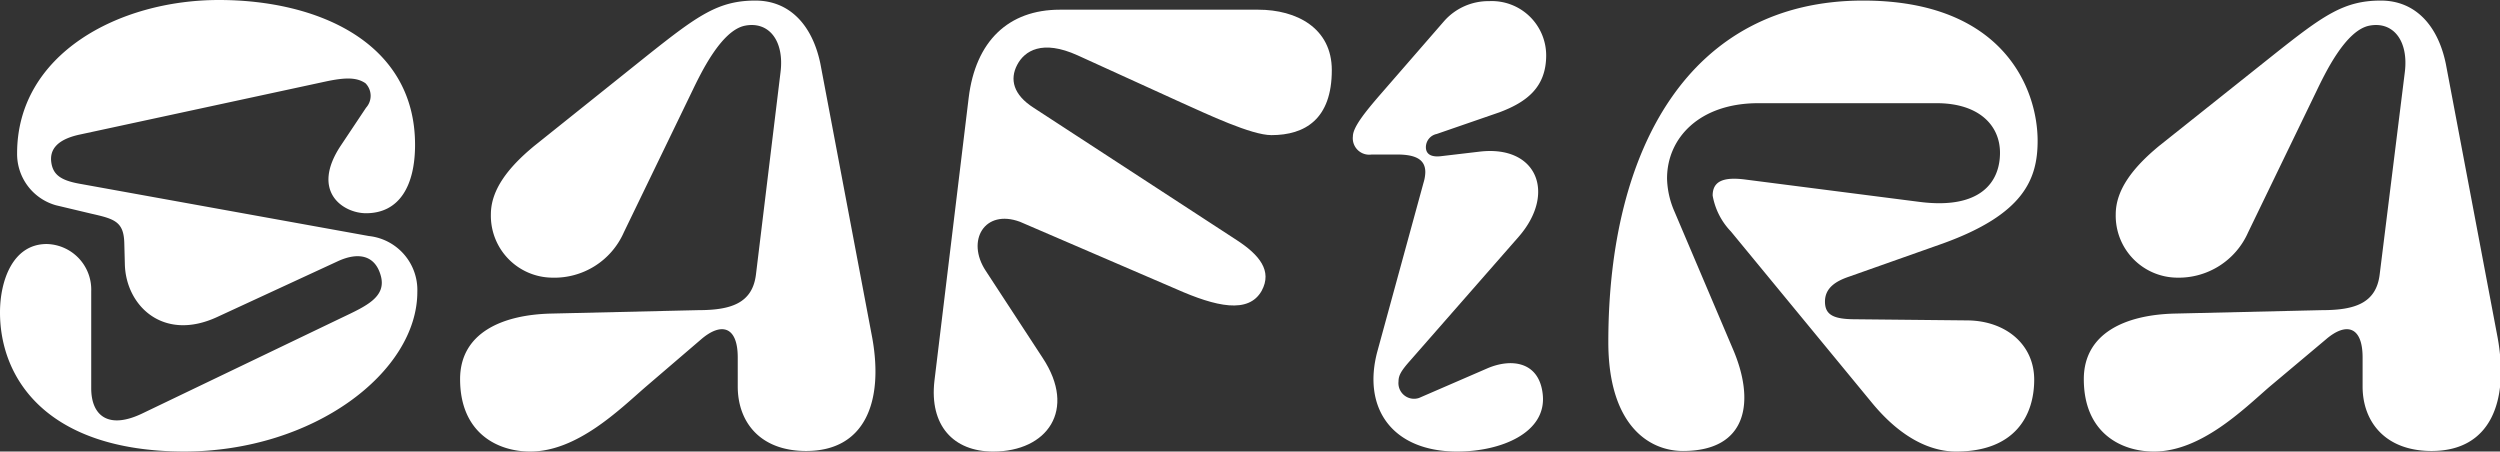 <svg id="Layer_1" data-name="Layer 1" xmlns="http://www.w3.org/2000/svg" viewBox="0 0 219.25 39.6"><rect x="0" y="0" width="219.25" height="39.6" fill="#333333" stroke="none"/><defs><style>.cls-1{fill:white;}</style></defs><path class="cls-1" d="M2.1,35.45c0-2.75,1.1-6,4.1-6a4,4,0,0,1,3.9,4.15v8.5c0,2.4,1.5,3.65,4.5,2.2L32.1,35.9c2.1-1,3.9-1.8,3.4-3.65s-2-2.1-3.75-1.3l-10.6,4.9c-4.75,2.2-8-1-8.1-4.6L13,29.35c-.05-1.85-.85-2.1-2.85-2.55L7,26.05A4.67,4.67,0,0,1,3.6,21.5c0-8.7,8.9-13.45,17.7-13.45,8.65,0,17.2,3.7,17.2,12.7,0,3.55-1.35,6-4.3,6-2,0-4.9-1.9-2.2-5.95l2.2-3.3a1.56,1.56,0,0,0-.05-2.15c-.8-.55-1.85-.5-3.5-.15L9.1,19.85C7,20.3,6.45,21.25,6.6,22.3s.8,1.55,2.4,1.85l25.45,4.6a4.76,4.76,0,0,1,4.25,4.9c0,7-9.05,14-20.5,14C6.2,47.6,2.1,41.25,2.1,35.45Z" transform="translate(-2.1 -8.05)"/><path class="cls-1" d="M63.35,35.25c2.85,0,4.75-.6,5.05-3.15l2.15-17.7c.35-2.75-1-4.5-3.1-4.1s-3.9,4.2-4.65,5.75l-6,12.4A6.65,6.65,0,0,1,50.5,32.4a5.43,5.43,0,0,1-5.35-5.55c0-2.15,1.5-4.1,3.8-6l10-8c4.35-3.45,6.15-4.75,9.4-4.75,3,0,5,2.15,5.7,5.55l4.55,24.05c1,5.6-.65,9.9-5.8,9.9-4.1,0-6-2.6-6-5.65V39.4c0-2.75-1.45-3.1-3.2-1.6L58.7,42c-2.3,2-6,5.65-10.1,5.65-2.9,0-6.15-1.65-6.15-6.35,0-4,3.6-5.65,8-5.75Z" transform="translate(-2.1 -8.05)"/><path class="cls-1" d="M110.55,29.1c2,1.3,3.15,2.7,2.2,4.45-1.15,2.05-4,1.4-7.5-.15l-13.7-5.9c-3.1-1.15-4.75,1.65-3,4.3l5,7.65c3,4.55.4,8.2-4.35,8.2-3.5,0-5.6-2.3-5.15-6.2l3-24.8c.6-5,3.5-7.75,8-7.75h17.4c3.35,0,6.45,1.6,6.45,5.3,0,4.3-2.35,5.7-5.3,5.7-1.75,0-5.55-1.8-8-2.9l-9-4.1c-3.1-1.4-4.65-.4-5.3.85s-.35,2.6,1.45,3.75Z" transform="translate(-2.1 -8.05)"/><path class="cls-1" d="M123.1,16.4l5.65-6.5a5.18,5.18,0,0,1,3.95-1.75,4.77,4.77,0,0,1,5,4.75c0,2.8-1.7,4.1-4.1,5l-5.5,1.9a1.19,1.19,0,0,0-.95,1.15c0,.85.85.85,1.3.8l3.4-.4c5.05-.6,6.75,3.65,3.45,7.45l-9.55,10.9c-.8.9-1,1.3-1,1.8a1.37,1.37,0,0,0,1.8,1.45l6-2.6c2.1-.9,4.55-.6,4.85,2.3.35,3.35-3.65,5-7.5,5-5.7,0-8.35-3.8-7-8.8l4.05-14.8a3.36,3.36,0,0,0,.15-.9c0-1.15-.9-1.55-2.5-1.55H122.4a1.44,1.44,0,0,1-1.65-1.6C120.75,19.2,121.85,17.85,123.1,16.4Z" transform="translate(-2.1 -8.05)"/><path class="cls-1" d="M173.65,47.65c-2,0-4.65-.95-7.4-4.3l-12.35-15a6.05,6.05,0,0,1-1.6-3.15c0-1.3,1-1.65,2.9-1.4l15.2,1.95c5.35.7,7.1-1.7,7.1-4.3,0-2.45-1.9-4.35-5.55-4.35H156.3c-5.15,0-8,3.05-8,6.6a7.61,7.61,0,0,0,.65,2.9l5.1,12c2,4.6,1.35,9-4.35,9-3.1,0-6.55-2.4-6.55-9.55,0-17,7.15-29.95,22.35-29.95,12.35,0,15.3,7.8,15.3,12.3,0,3.4-1.25,6.45-8.3,9l-8.2,2.9c-1.2.4-2.15,1-2.15,2.2s.8,1.55,2.7,1.55l9.85.1c3.3.05,5.8,2.1,5.8,5.2S178.85,47.65,173.65,47.65Z" transform="translate(-2.1 -8.05)"/><path class="cls-1" d="M205.75,35.25c2.85,0,4.75-.6,5.05-3.15L213,14.4c.35-2.75-1-4.5-3.1-4.1s-3.9,4.2-4.65,5.75l-6,12.4a6.65,6.65,0,0,1-6.25,3.95,5.43,5.43,0,0,1-5.35-5.55c0-2.15,1.5-4.1,3.8-6l10.05-8c4.35-3.45,6.15-4.75,9.4-4.75,3,0,5,2.15,5.7,5.55l4.55,24.05c1,5.6-.65,9.9-5.8,9.9-4.1,0-6.05-2.6-6.05-5.65V39.4c0-2.75-1.45-3.1-3.2-1.6L201.1,42c-2.3,2-6,5.65-10.1,5.65-2.9,0-6.15-1.65-6.15-6.35,0-4,3.6-5.65,8-5.75Z" transform="translate(-2.1 -8.05)"/></svg>